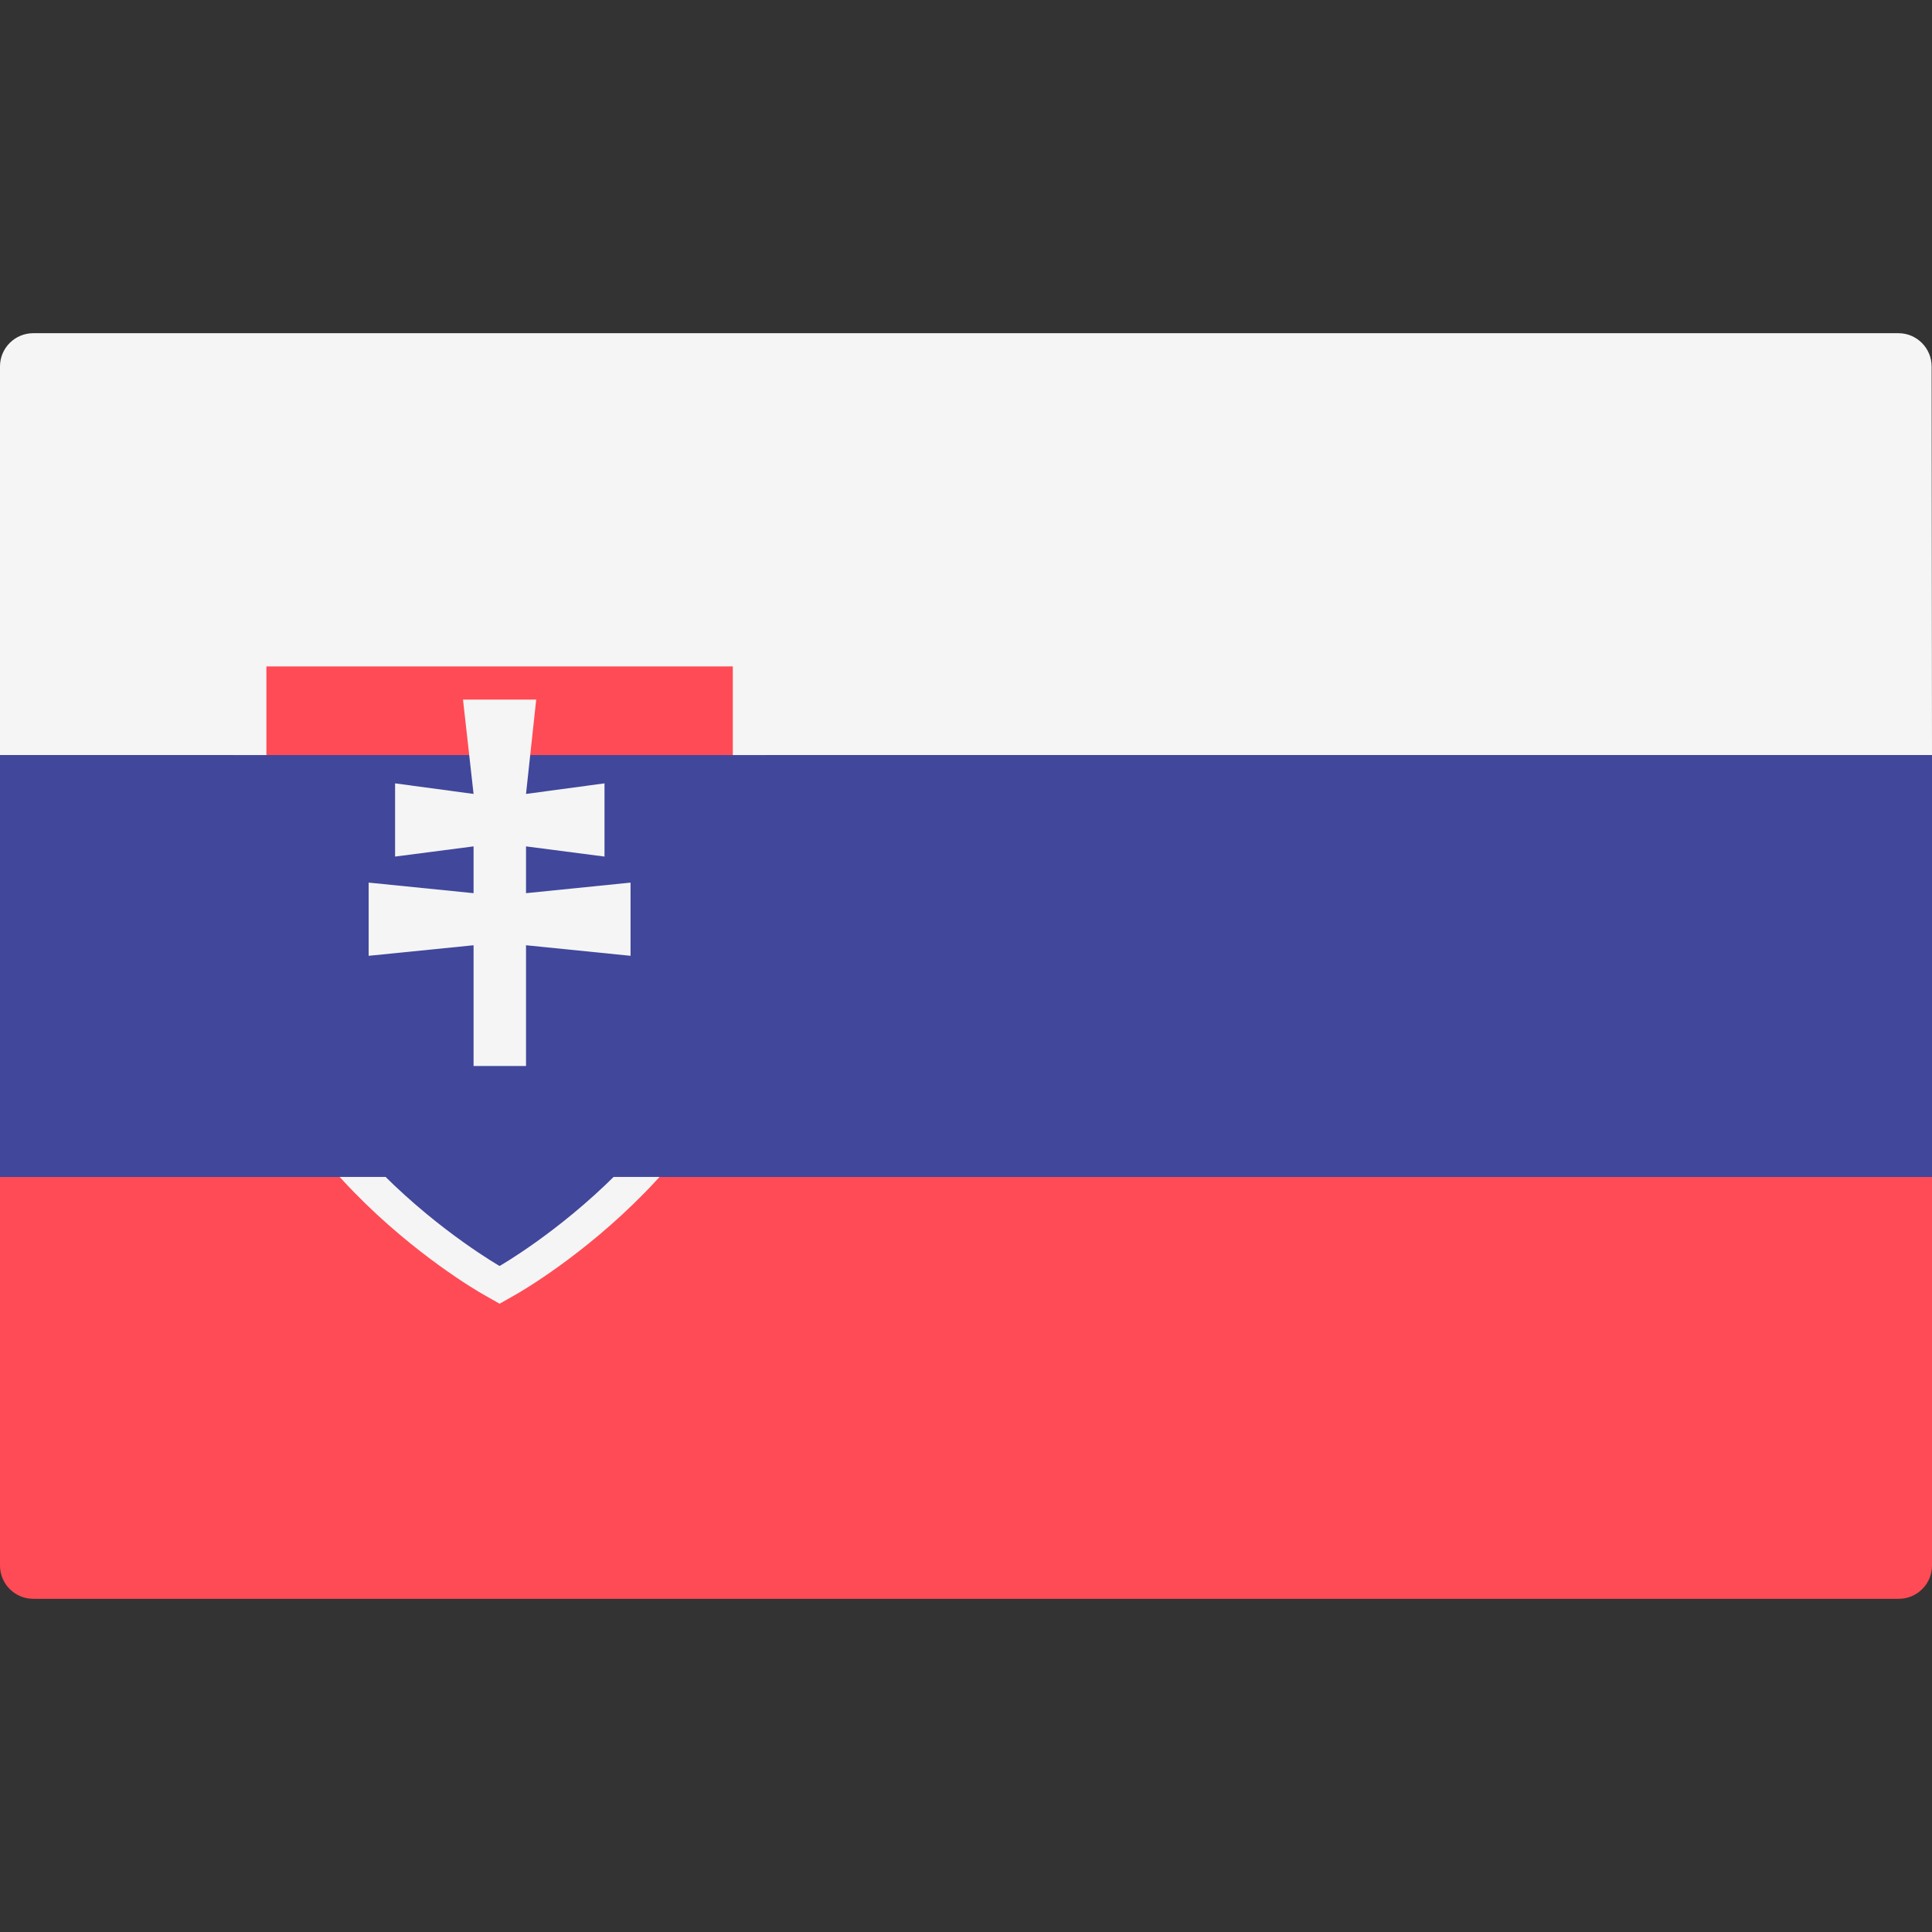 <svg xmlns="http://www.w3.org/2000/svg" viewBox="0 0 512 512"><rect x="0" y="0" width="512" height="512" fill="#333333" stroke="none"/><path style="fill:#F5F5F5;" d="M512,200.1H0v-103c0-4.9,4-8.8,8.8-8.8h494.3c4.9,0,8.8,4,8.8,8.8L512,200.1L512,200.1z"/><path style="fill:#FF4B55;" d="M503.2,423.7H8.8c-4.9,0-8.8-4-8.8-8.8v-103h512v103C512,419.8,508,423.7,503.2,423.7z"/><path style="fill:#FF4B55;" d="M130.2,339.3c-2.6-1.5-64-37.2-64-92.1v-75h132.4v75c0,54.9-61.4,90.6-64,92.1l-2.2,1.2L130.2,339.3z	"/><path style="fill:#41479B;" d="M132.4,269.2c-9.1,0-43.4,22.4-44,34c17.9,22,40.3,35.1,41.8,36l2.2,1.2l2.2-1.2	c1.6-0.9,23.9-14,41.8-36C175.7,291.6,141.5,269.2,132.4,269.2z"/><path style="fill:#F5F5F5;" d="M194.2,176.6c0,0,0,53,0,70.6c0,53-61.8,88.3-61.8,88.3s-61.8-35.3-61.8-88.3c0-17.7,0-70.6,0-70.6	H194.2 M203,167.7h-8.8H70.6h-8.8v8.8v70.6c0,57.4,63.5,94.4,66.2,95.9l4.4,2.5l4.4-2.5c2.7-1.5,66.2-38.5,66.2-95.9v-70.6	L203,167.7L203,167.7z"/><rect y="200.1" style="fill:#41479B;" width="512" height="111.8"/><polygon style="fill:#F5F5F5;" points="167.1,233.9 139.4,236.7 139.4,224.3 160.2,227 160.2,207.6 139.4,210.4 142.1,185.4 
	122.7,185.4 125.5,210.4 104.7,207.6 104.7,227 125.5,224.3 125.5,236.7 97.7,233.9 97.7,253.3 125.5,250.5 125.5,282.5 
	139.4,282.5 139.4,250.5 167.1,253.3 "/></svg>